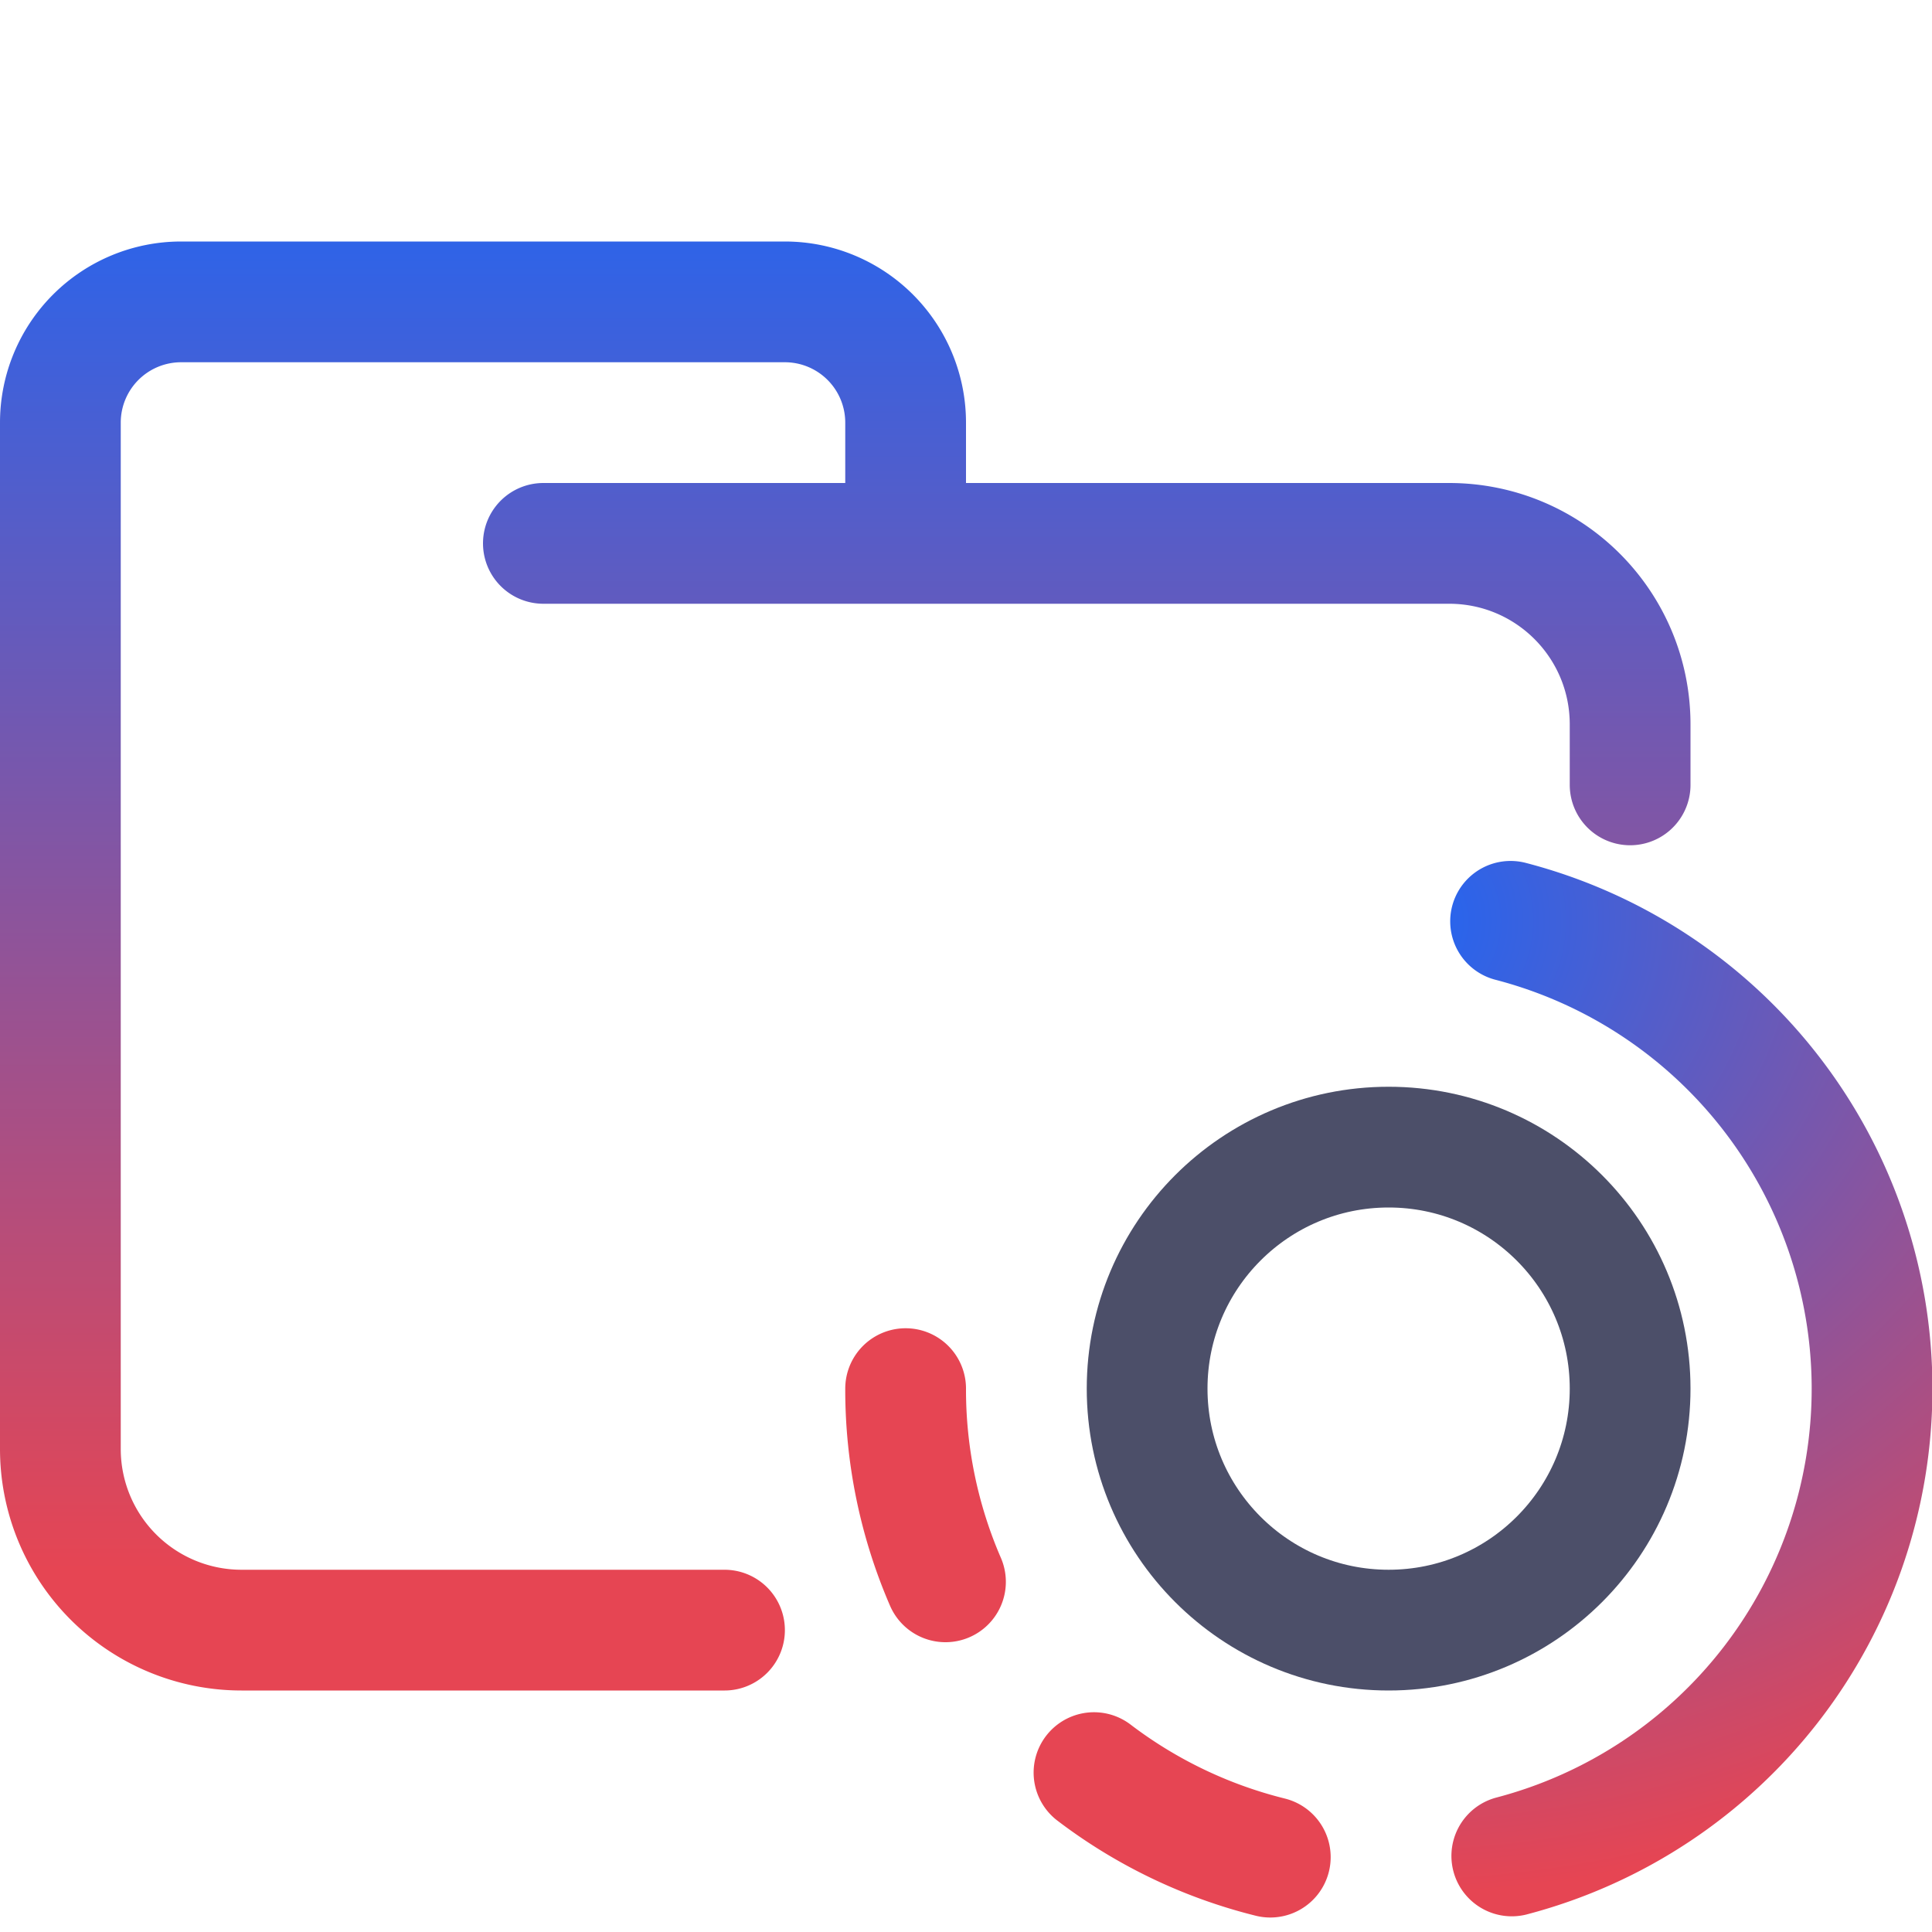 <svg xmlns="http://www.w3.org/2000/svg" width="16" height="16" viewBox="0 0 16 16">
	<g fill="none">
		<path stroke="url(#a)" stroke-linecap="round" stroke-linejoin="round" d="M4.5 4.5H12c.83 0 1.5.67 1.5 1.5v.5m-7.5 7H2A1.5 1.5 0 0 1 .5 12V3.5a1 1 0 0 1 1-1h5a1 1 0 0 1 1 1v1" />
		<circle cx="11.5" cy="11.5" r="2" stroke="#4c4f69" />
		<path stroke="url(#b)" stroke-linecap="round" stroke-linejoin="round" d="M12.51 7.63a4 4 0 0 1 .01 7.74" />
		<path stroke="#e64553" stroke-linecap="round" stroke-linejoin="round" d="M10.52 15.38a4 4 0 0 1-1.46-.7M7.83 13.1a4 4 0 0 1-.33-1.6" />
		<defs>
			<radialGradient id="b" cx="0" cy="0" r="1" gradientTransform="matrix(0 8.036 -8.851 0 11.5 7.64)" gradientUnits="userSpaceOnUse">
				<stop stop-color="#1e66f5" />
				<stop offset="1" stop-color="#e64553" />
			</radialGradient>
			<linearGradient id="a" x1="7" x2="7" y1="1" y2="13" gradientUnits="userSpaceOnUse">
				<stop stop-color="#1e66f5" />
				<stop offset="1" stop-color="#e64553" />
			</linearGradient>
		</defs>
	</g>
</svg>
